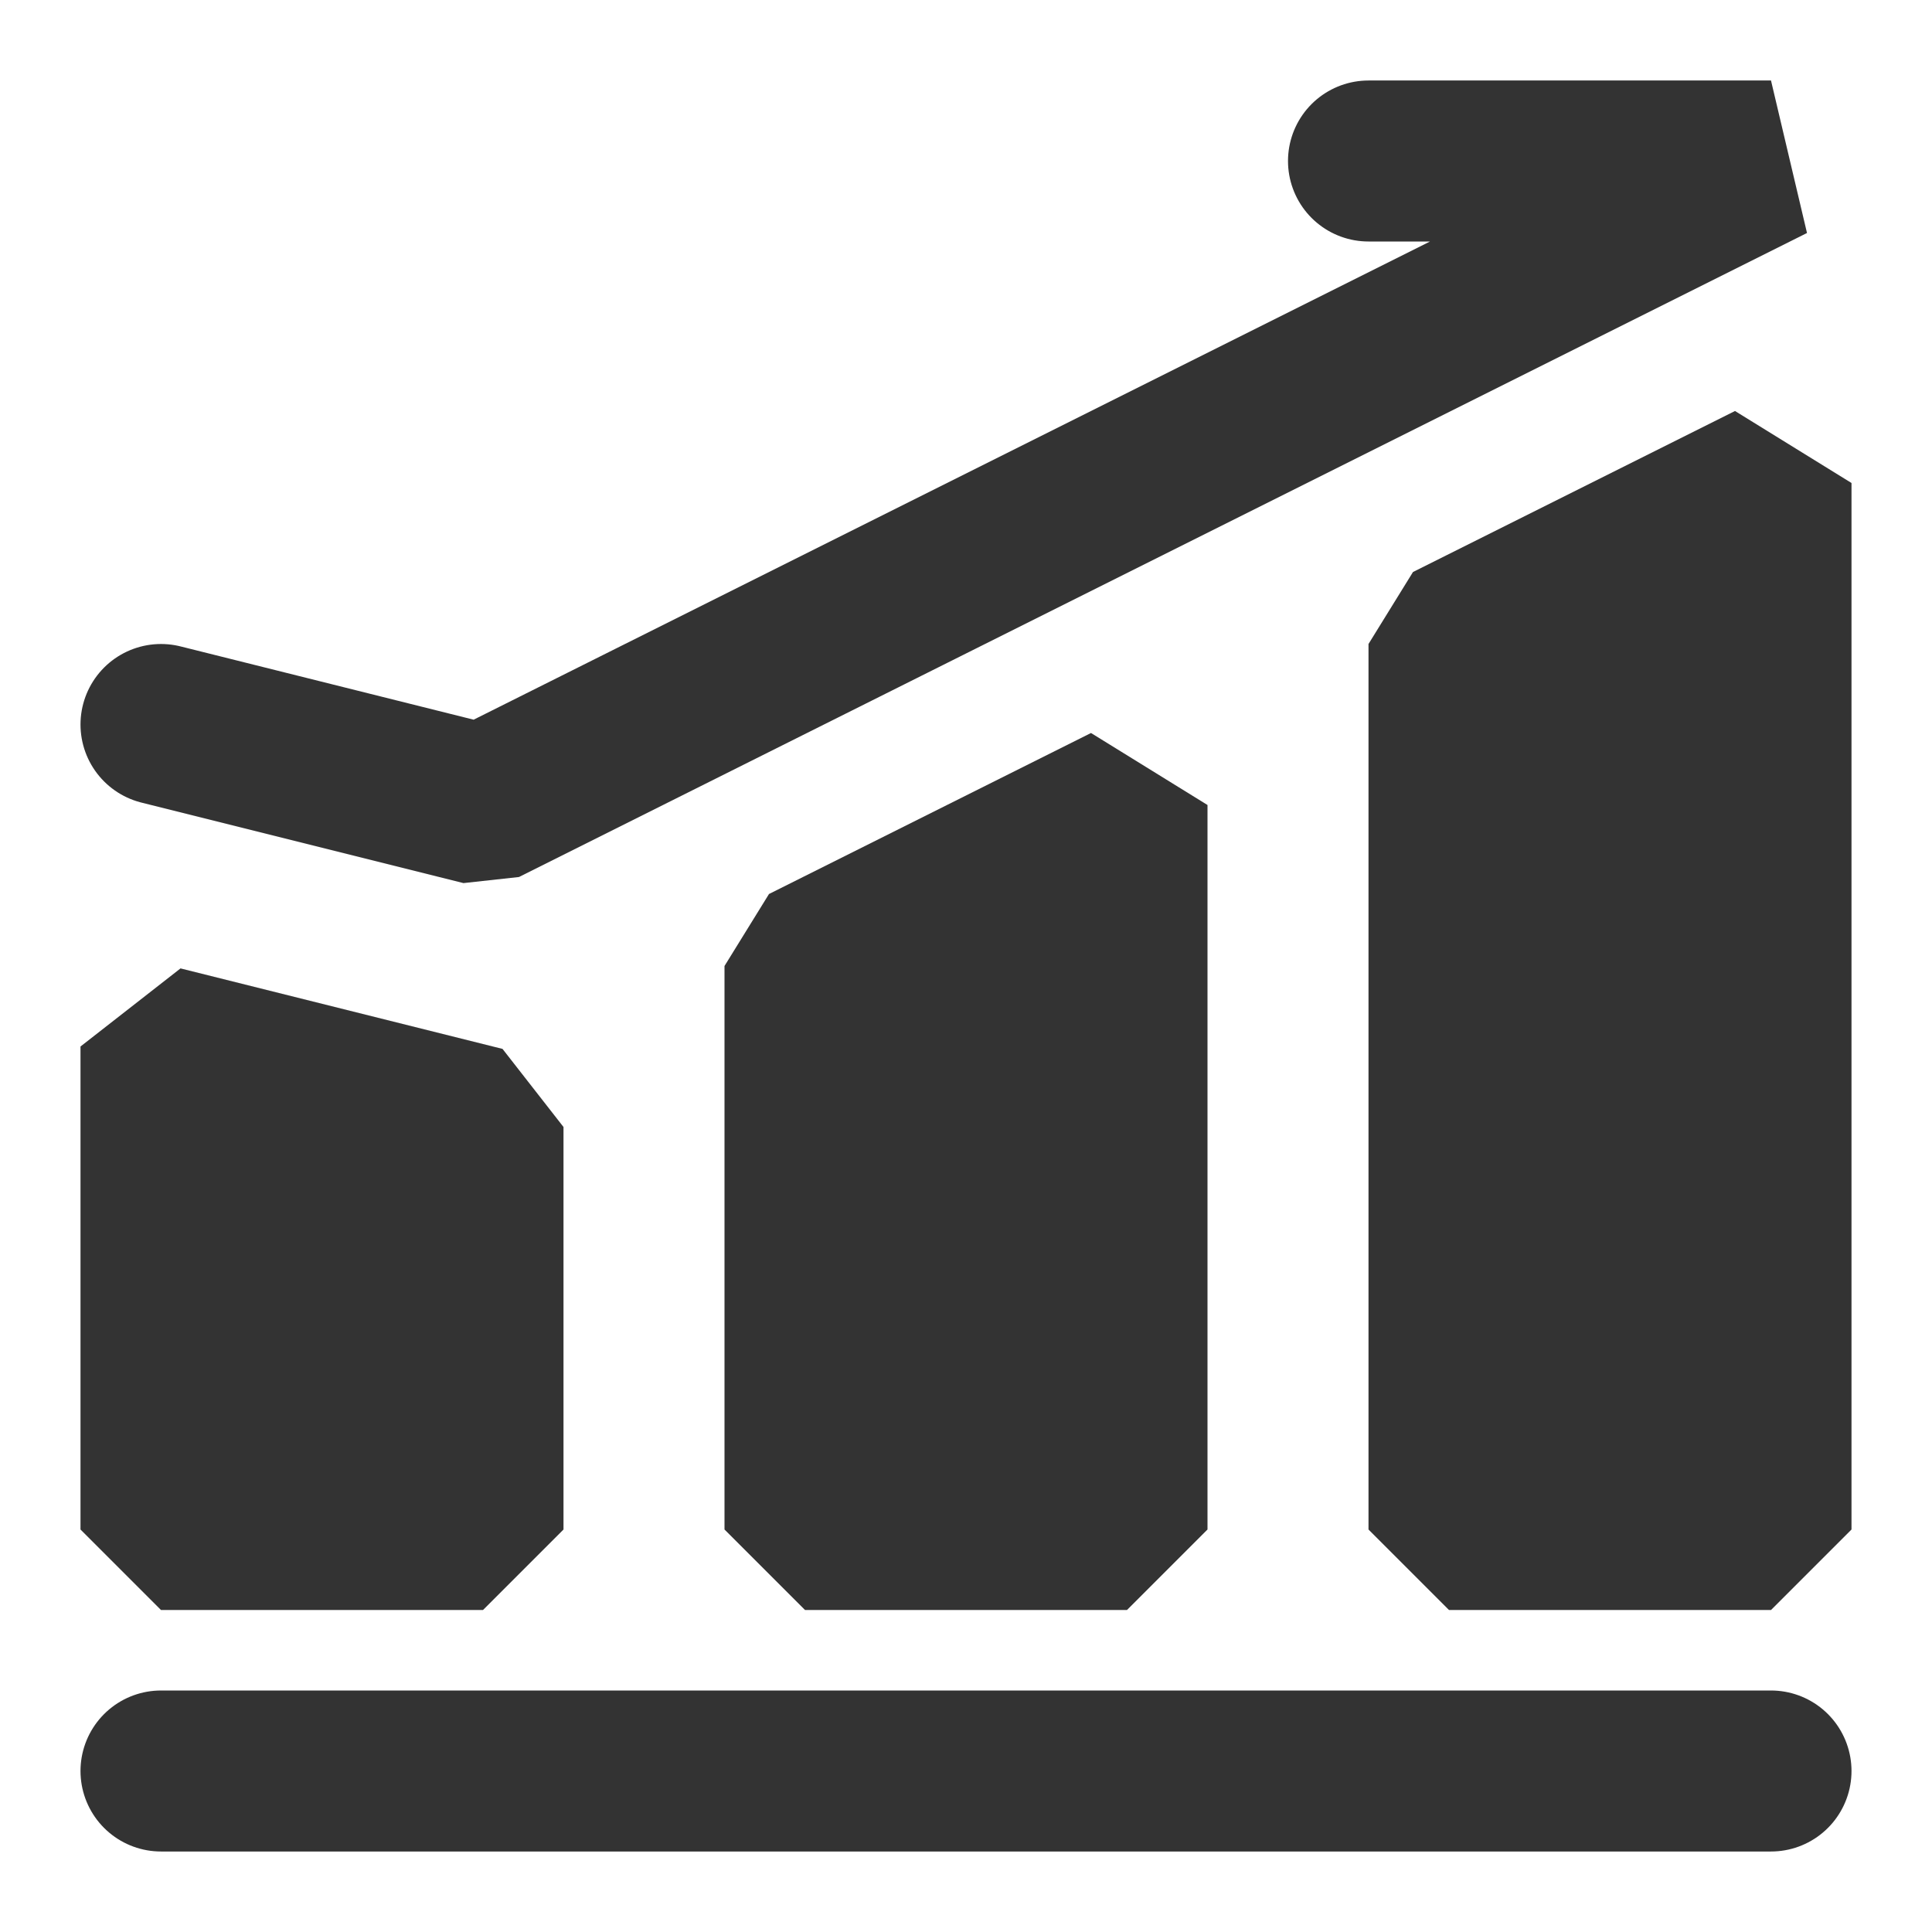 <?xml version="1.0" encoding="UTF-8"?><svg width="24" height="24" viewBox="0 0 48 48" fill="none" xmlns="http://www.w3.org/2000/svg"><path d="M4 44H44" stroke="#333" stroke-width="4" stroke-linecap="round" stroke-linejoin="bevel"/><path d="M4 26L12 28V38H4V26Z" fill="#333" stroke="#333" stroke-width="4" stroke-linejoin="bevel"/><path d="M20 24L28 20V38H20V24Z" fill="#333" stroke="#333" stroke-width="4" stroke-linejoin="bevel"/><path d="M36 16L44 12V38H36V16Z" fill="#333" stroke="#333" stroke-width="4" stroke-linejoin="bevel"/><path d="M4 18L12 20L44 4H34" stroke="#333" stroke-width="4" stroke-linecap="round" stroke-linejoin="bevel"/></svg>